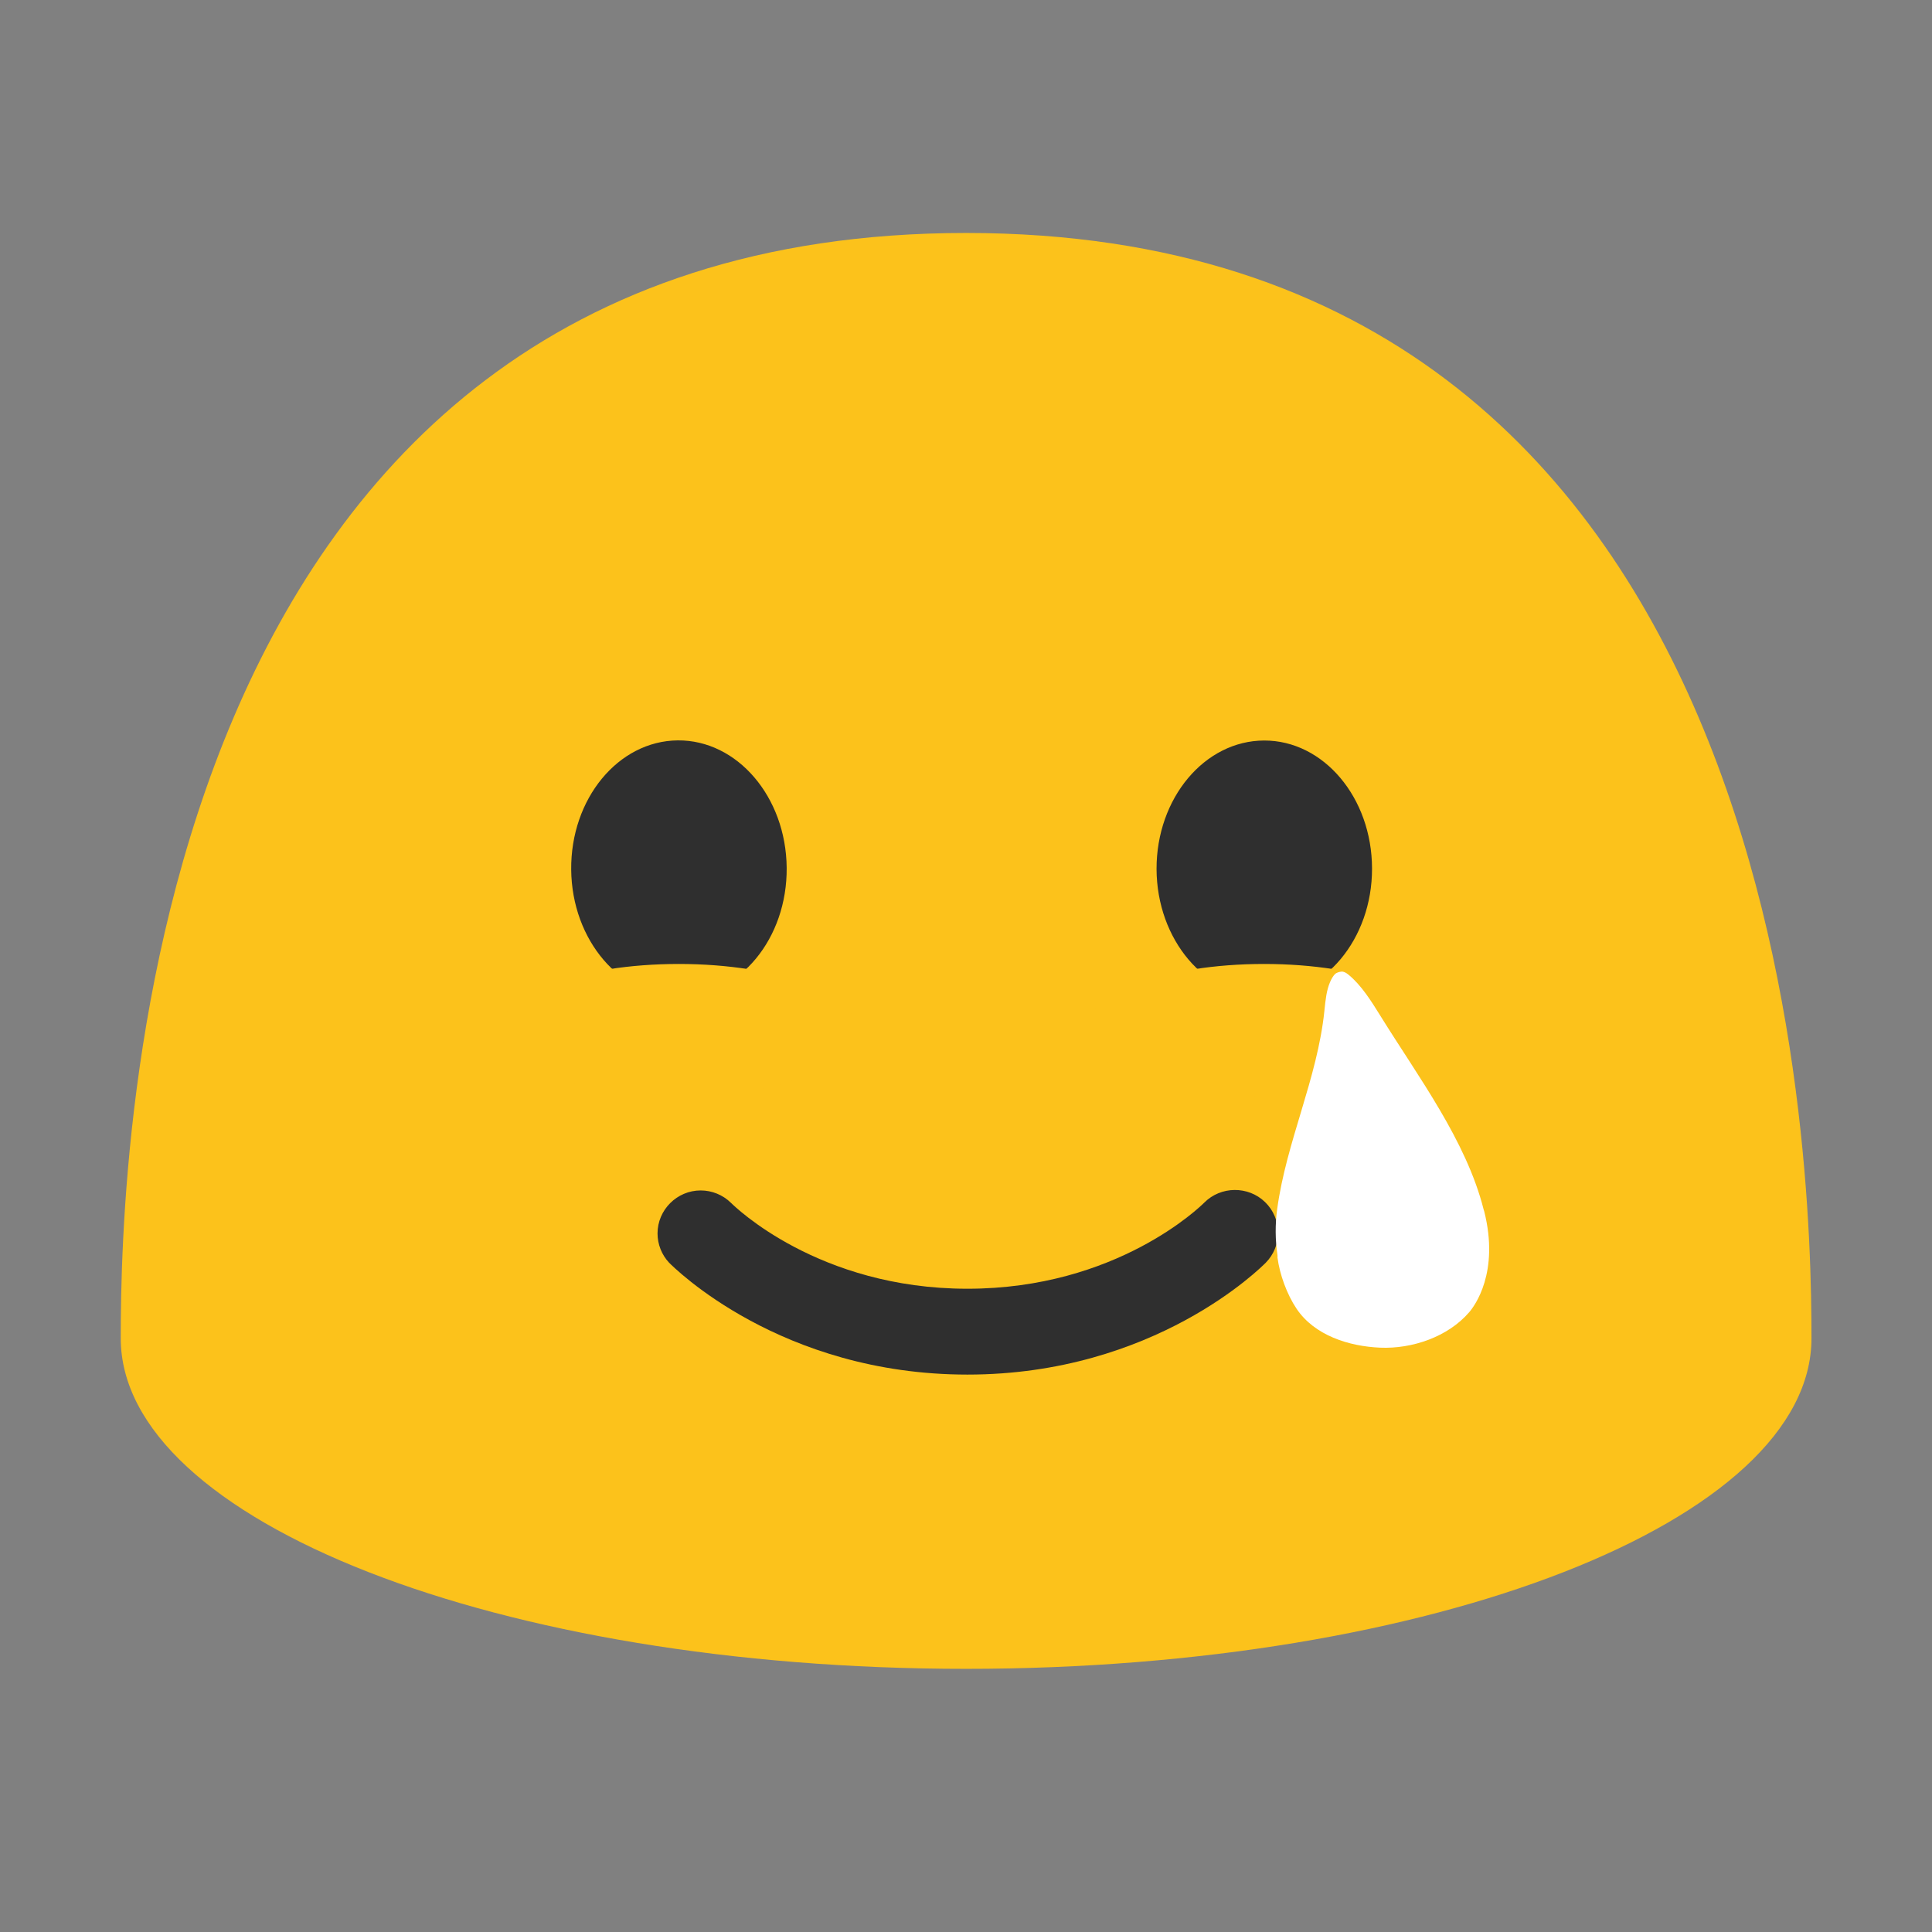 <?xml version="1.0" encoding="UTF-8" standalone="no"?><!DOCTYPE svg PUBLIC "-//W3C//DTD SVG 1.1//EN" "http://www.w3.org/Graphics/SVG/1.1/DTD/svg11.dtd">
<svg width="128px" height="128px" version="1.1" xmlns="http://www.w3.org/2000/svg"
    xml:space="preserve" style="fill-rule:evenodd;clip-rule:evenodd;stroke-linejoin:round;stroke-miterlimit:2;"><rect width="100%" height="100%" fill="#808080" stroke="none"/><g transform="matrix(0.878,0,0,0.875,8,7.875)"><path d="M63.79,8.64C1.48,8.64 0,78.5 0,92.33C0,106.16 28.56,117.36 63.79,117.36C99.03,117.36 127.58,106.15 127.58,92.33C127.58,78.5 126.11,8.64 63.79,8.64Z" style="fill:#fcc21b;fill-rule:nonzero;"/></g><g><g transform="matrix(0.878,0,0,0.875,8,7.875)"><path d="M42.21,66.47C37.72,66.51 34.04,62.2 33.99,56.85C33.94,51.48 37.54,47.1 42.03,47.06C46.51,47.02 50.2,51.33 50.25,56.7C50.3,62.06 46.7,66.43 42.21,66.47ZM86.32,66.47C90.8,66.46 94.43,62.11 94.42,56.76C94.41,51.39 90.76,47.06 86.28,47.07C81.79,47.08 78.15,51.43 78.16,56.8C78.18,62.15 81.83,66.48 86.32,66.47Z" style="fill:#2f2f2f;fill-rule:nonzero;"/></g><g transform="matrix(0.878,0,0,0.875,8,7.875)"><path d="M63.89,95.08C49.76,95.08 41.71,86.94 41.37,86.6C40.814,85.999 40.505,85.21 40.505,84.391C40.505,82.606 41.974,81.137 43.759,81.137C44.612,81.137 45.432,81.472 46.04,82.07C46.29,82.32 52.62,88.58 63.89,88.58C75.16,88.58 81.49,82.33 81.76,82.06C83.011,80.798 85.077,80.78 86.35,82.02C86.976,82.629 87.329,83.467 87.329,84.34C87.329,85.184 86.999,85.996 86.41,86.6C86.07,86.94 78.02,95.08 63.89,95.08Z" style="fill:#2f2f2f;fill-rule:nonzero;"/></g></g><g transform="matrix(0.995,0,0,0.729,41.839,17.938)"><ellipse cx="42.12" cy="69" rx="11.88" ry="6" style="fill:#fcc21b;"/></g><g transform="matrix(0.995,0,0,0.729,3.063,17.938)"><ellipse cx="42.12" cy="69" rx="11.88" ry="6" style="fill:#fcc21b;"/></g><g transform="matrix(0.214,-0.024,0.024,0.213,75.65,64.658)"><path d="M61.02,5.55C61.32,5.55 61.49,5.59 61.54,5.6C62.07,5.75 62.64,6.13 63.21,6.72C66.84,10.48 69.28,15.65 71.64,20.64C80.88,40.25 93.51,61.74 96.45,83.52C96.47,83.71 96.51,83.89 96.56,84.06C99.19,103.43 90.34,112.85 88.52,114.55C81.18,121.42 69.76,123.92 60.03,122.39C50.58,120.91 40.4,116.4 35.82,107.52C33.4,102.83 31.85,96.46 31.77,91.17C31.83,90.89 31.86,90.6 31.85,90.31C31.68,85.63 32.18,80.92 33.34,76.3C38.47,55.84 50.11,37.65 54.62,16.97L54.68,16.67C55.34,13.64 55.97,10.77 57.33,8.37C57.93,7.31 58.54,6.54 59.2,6.02C59.47,5.84 60.21,5.55 61.02,5.55" style="fill:#fff;fill-rule:nonzero;"/></g></svg>